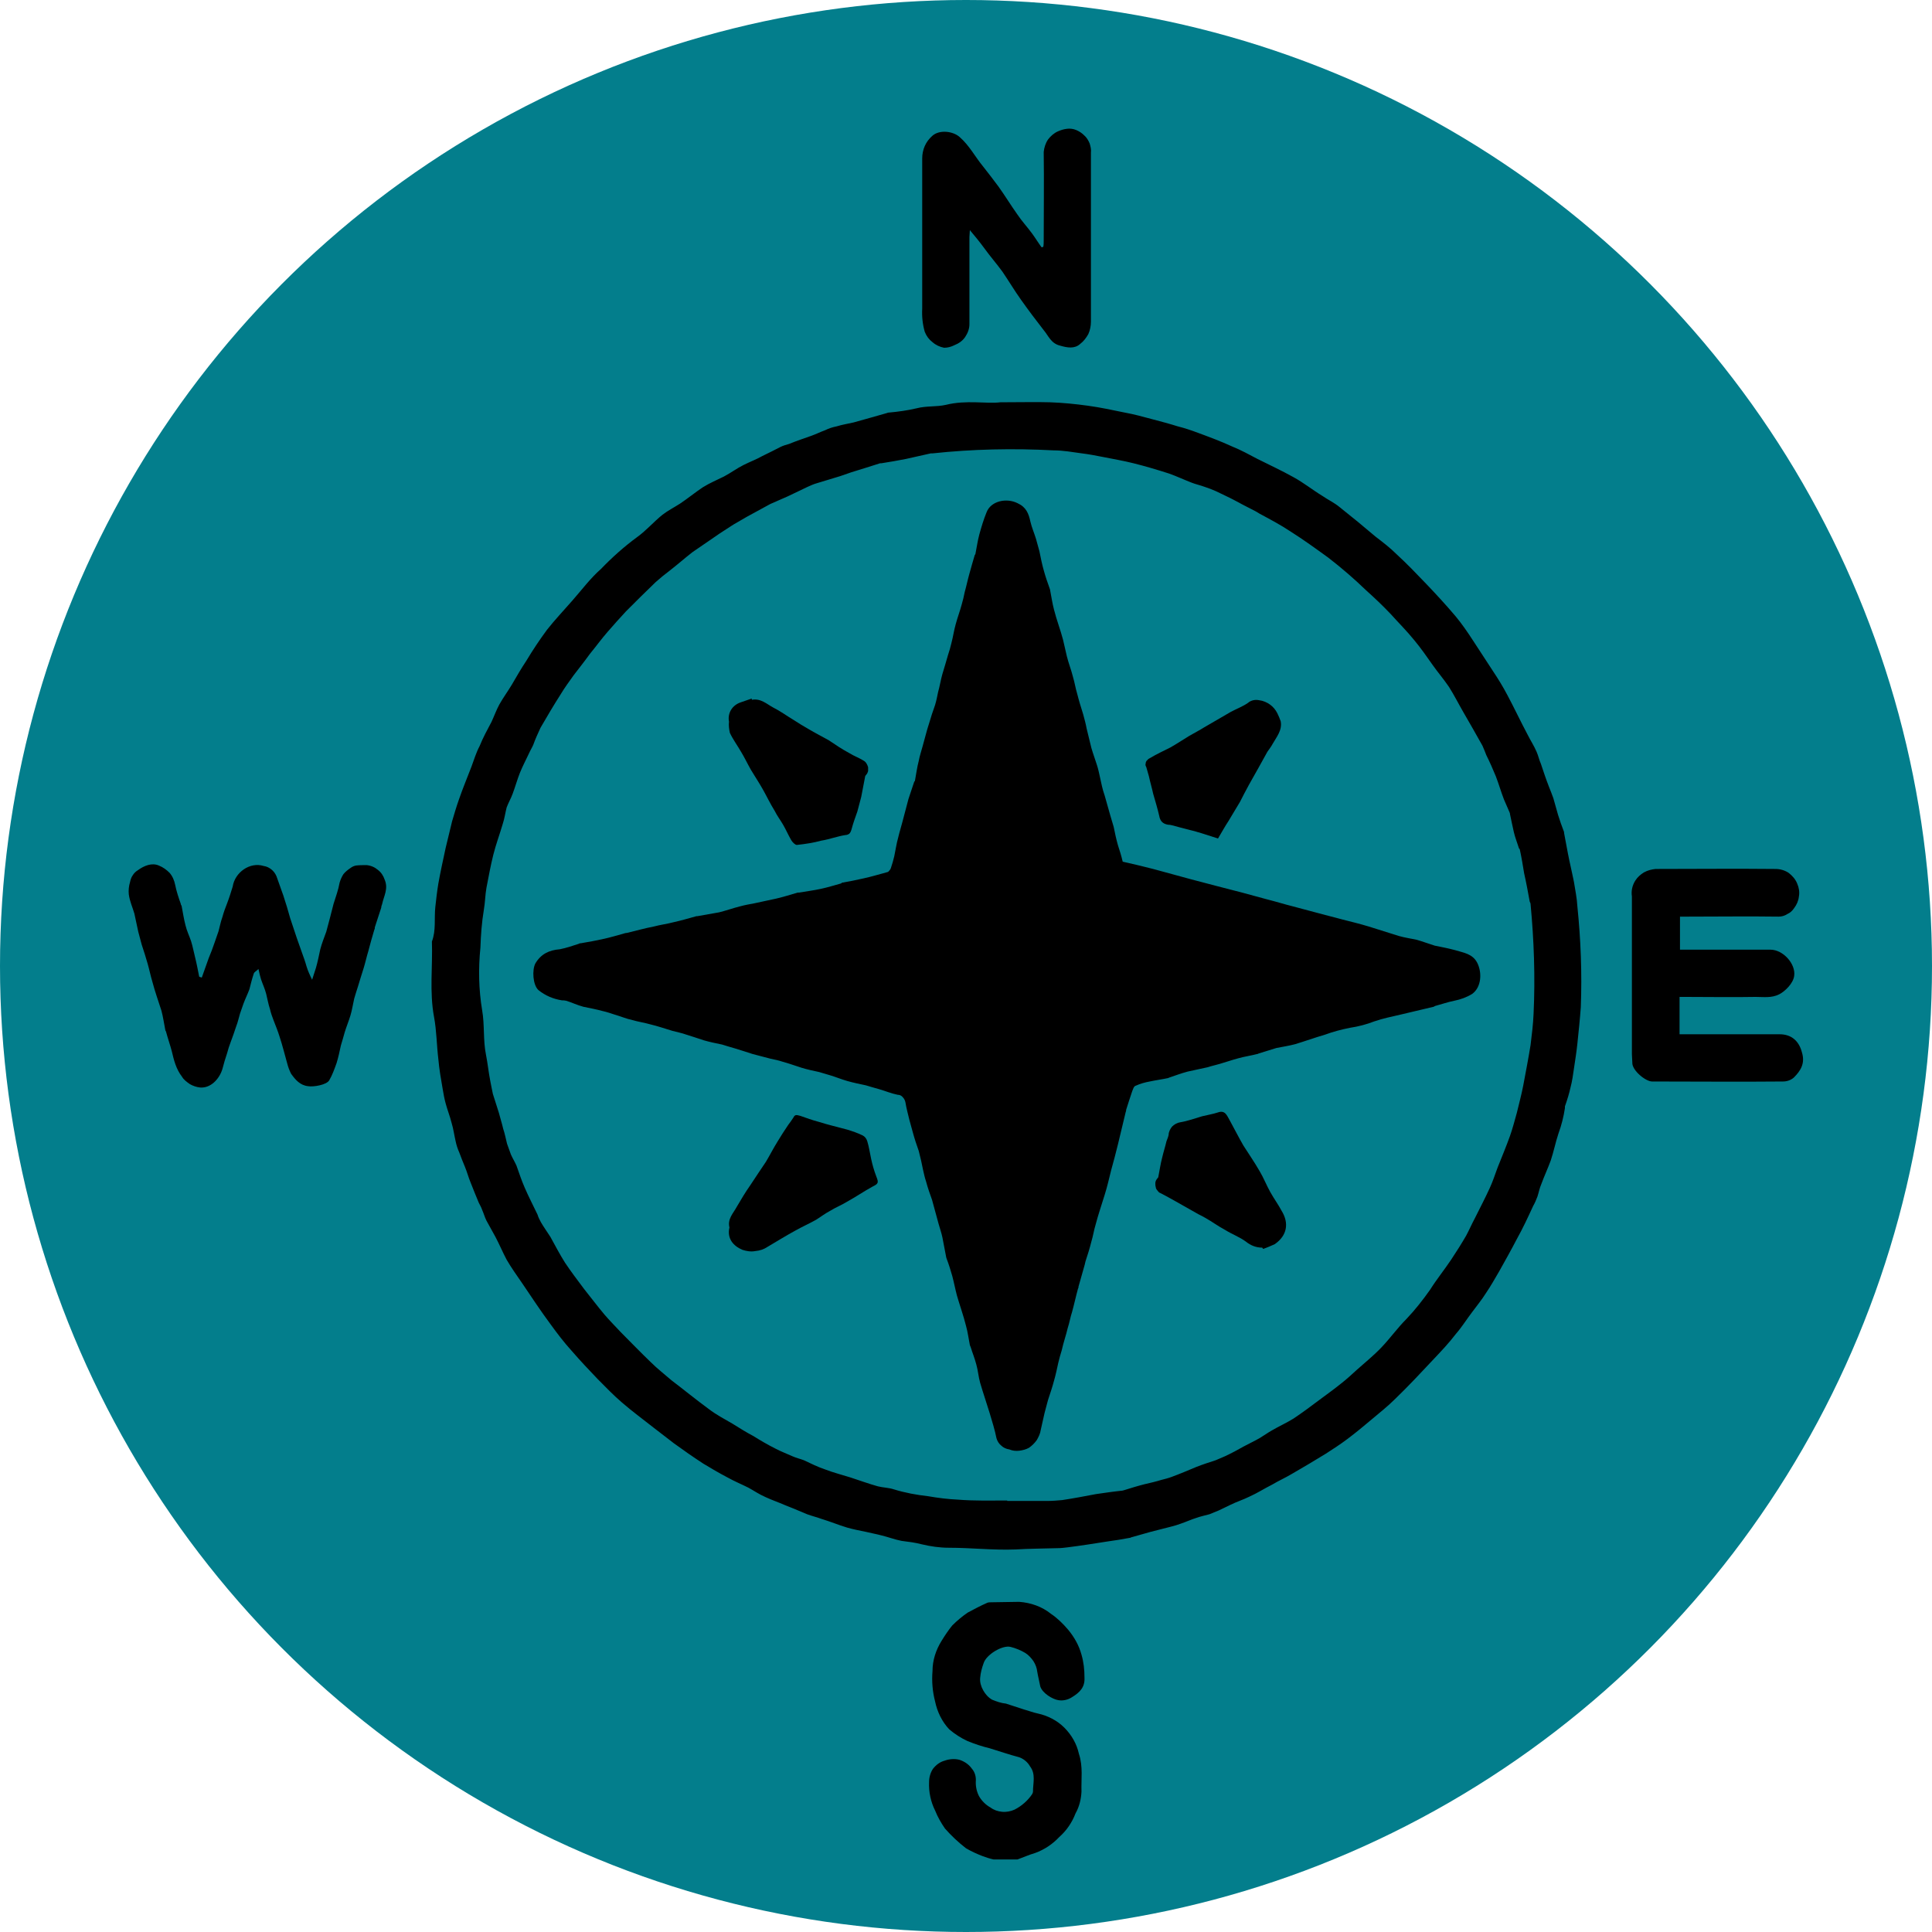 <svg width="45" height="45" viewBox="0 0 45 45" fill="none" xmlns="http://www.w3.org/2000/svg" xmlns:xlink="http://www.w3.org/1999/xlink">
	<desc>
			Created with Pixso.
	</desc>
	<defs/>
	<circle id="Ellipse 8" cx="22.5" cy="22.5" r="22.5" fill="#037E8C" fill-opacity="1"/>
	<path id="Vector" d="M23.14 43.31C23.05 43.29 22.96 43.26 22.88 43.23C22.75 43.18 22.62 43.12 22.5 43.05C22.32 42.91 22.16 42.76 22.01 42.59C21.92 42.46 21.84 42.32 21.78 42.17C21.68 41.97 21.63 41.74 21.64 41.51C21.64 41.4 21.67 41.29 21.73 41.2C21.8 41.11 21.89 41.04 22 41.01C22.11 40.97 22.24 40.96 22.35 40.99C22.47 41.03 22.57 41.1 22.64 41.2C22.7 41.27 22.73 41.36 22.73 41.46C22.72 41.58 22.74 41.71 22.8 41.83C22.86 41.94 22.96 42.04 23.07 42.1C23.15 42.16 23.24 42.19 23.34 42.2C23.44 42.21 23.54 42.19 23.63 42.15C23.79 42.07 23.94 41.94 24.04 41.79C24.05 41.77 24.06 41.75 24.06 41.73C24.06 41.53 24.13 41.32 23.99 41.14C23.94 41.05 23.85 40.97 23.74 40.93C23.51 40.87 23.28 40.79 23.05 40.72C22.88 40.68 22.7 40.62 22.53 40.55C22.38 40.48 22.24 40.39 22.11 40.28C21.94 40.1 21.83 39.87 21.78 39.63C21.72 39.4 21.7 39.16 21.72 38.92C21.72 38.67 21.8 38.43 21.93 38.22C22.01 38.09 22.09 37.97 22.18 37.86C22.29 37.75 22.41 37.65 22.54 37.56C22.69 37.48 22.84 37.4 23 37.33C23.03 37.32 23.07 37.32 23.1 37.32C23.31 37.32 23.53 37.31 23.74 37.31C24.01 37.33 24.27 37.42 24.48 37.59C24.63 37.69 24.76 37.82 24.88 37.96C25.02 38.13 25.13 38.32 25.19 38.54C25.24 38.71 25.26 38.89 25.26 39.08C25.27 39.3 25.15 39.42 24.97 39.53C24.88 39.59 24.76 39.62 24.65 39.6C24.52 39.58 24.28 39.44 24.23 39.28C24.21 39.17 24.18 39.06 24.16 38.94C24.15 38.85 24.12 38.77 24.07 38.69C24.02 38.62 23.96 38.55 23.88 38.5C23.78 38.44 23.66 38.39 23.54 38.36C23.35 38.31 22.97 38.54 22.91 38.74C22.87 38.85 22.84 38.96 22.83 39.08C22.82 39.18 22.85 39.28 22.9 39.37C22.95 39.46 23.02 39.54 23.11 39.59C23.21 39.63 23.32 39.67 23.43 39.68L23.86 39.82C23.97 39.85 24.07 39.89 24.17 39.91C24.4 39.96 24.62 40.07 24.79 40.24C24.96 40.41 25.08 40.62 25.13 40.85C25.23 41.15 25.18 41.44 25.19 41.73C25.18 41.91 25.14 42.08 25.05 42.24C24.97 42.45 24.84 42.64 24.67 42.79C24.52 42.95 24.33 43.08 24.11 43.16C23.97 43.2 23.84 43.26 23.7 43.31L23.14 43.31Z" fill="#000000" fill-opacity="1" fill-rule="nonzero"/>
	<path id="Vector" d="M23.3 9.37C23.79 9.37 24.12 9.36 24.46 9.37C24.75 9.38 25.05 9.41 25.34 9.45C25.63 9.49 25.91 9.55 26.2 9.61C26.42 9.65 26.64 9.71 26.86 9.77C27.05 9.82 27.24 9.87 27.43 9.93C27.59 9.97 27.74 10.02 27.9 10.08C28.17 10.18 28.44 10.28 28.7 10.4C28.9 10.48 29.1 10.59 29.29 10.69C29.57 10.83 29.85 10.96 30.12 11.11C30.36 11.24 30.57 11.41 30.8 11.55C30.93 11.64 31.08 11.71 31.2 11.81C31.49 12.04 31.77 12.27 32.04 12.5C32.21 12.63 32.38 12.76 32.53 12.91C32.77 13.13 32.99 13.36 33.22 13.6C33.44 13.83 33.68 14.09 33.9 14.35C34.05 14.53 34.18 14.72 34.31 14.92C34.47 15.16 34.62 15.4 34.78 15.64C34.9 15.82 35.01 16 35.11 16.19C35.27 16.49 35.42 16.81 35.58 17.11C35.65 17.25 35.73 17.37 35.79 17.51C35.83 17.6 35.85 17.7 35.89 17.79C35.95 17.97 36.01 18.15 36.08 18.33C36.11 18.41 36.15 18.5 36.18 18.59C36.22 18.72 36.25 18.85 36.29 18.98C36.33 19.11 36.38 19.25 36.43 19.38C36.43 19.39 36.43 19.39 36.43 19.4C36.46 19.56 36.49 19.72 36.52 19.88C36.56 20.09 36.61 20.29 36.65 20.49C36.65 20.51 36.66 20.53 36.66 20.54C36.69 20.73 36.73 20.92 36.74 21.11C36.82 21.89 36.85 22.67 36.82 23.46C36.8 23.74 36.77 24.02 36.74 24.31C36.72 24.5 36.69 24.69 36.66 24.89C36.64 25.03 36.62 25.18 36.58 25.33C36.55 25.47 36.5 25.63 36.45 25.77C36.45 25.79 36.45 25.8 36.45 25.81C36.42 26.01 36.37 26.21 36.3 26.4C36.23 26.61 36.19 26.82 36.12 27.03C36.05 27.22 35.97 27.39 35.9 27.58C35.86 27.67 35.84 27.78 35.81 27.87C35.78 27.95 35.75 28.02 35.71 28.09C35.59 28.35 35.47 28.61 35.33 28.86C35.2 29.11 35.06 29.36 34.92 29.61C34.82 29.78 34.72 29.96 34.61 30.12C34.51 30.28 34.4 30.41 34.29 30.56C34.16 30.73 34.05 30.91 33.91 31.07C33.75 31.28 33.57 31.47 33.39 31.66C33.1 31.97 32.81 32.28 32.5 32.58C32.33 32.75 32.14 32.9 31.95 33.06C31.76 33.22 31.58 33.37 31.38 33.52C31.22 33.64 31.05 33.75 30.88 33.86C30.62 34.02 30.35 34.18 30.09 34.33C29.94 34.42 29.78 34.49 29.63 34.58C29.45 34.67 29.28 34.78 29.1 34.86C28.96 34.93 28.8 34.98 28.66 35.05C28.57 35.09 28.48 35.14 28.39 35.18C28.32 35.21 28.24 35.24 28.17 35.27C28.06 35.3 27.96 35.32 27.85 35.36C27.75 35.39 27.62 35.45 27.5 35.49C27.42 35.52 27.35 35.54 27.27 35.56C27.11 35.6 26.95 35.64 26.8 35.68C26.65 35.72 26.49 35.77 26.34 35.81C26.33 35.82 26.32 35.82 26.31 35.82C26.15 35.85 25.98 35.88 25.82 35.9C25.5 35.95 25.19 36 24.87 36.04C24.79 36.05 24.71 36.06 24.62 36.06C24.3 36.07 23.98 36.07 23.65 36.09C23.13 36.11 22.62 36.05 22.1 36.05C21.89 36.05 21.68 36.02 21.47 35.97C21.32 35.93 21.16 35.91 21 35.89C20.84 35.86 20.69 35.8 20.52 35.76C20.41 35.73 20.29 35.71 20.17 35.68C20.02 35.65 19.87 35.62 19.73 35.58C19.53 35.52 19.34 35.44 19.14 35.38C19.03 35.34 18.91 35.31 18.8 35.27C18.7 35.23 18.59 35.18 18.49 35.14L18.29 35.06C18.13 34.99 17.98 34.94 17.83 34.87C17.67 34.8 17.56 34.72 17.43 34.65C17.27 34.57 17.1 34.5 16.94 34.41C16.75 34.31 16.56 34.2 16.38 34.09C16.15 33.94 15.92 33.78 15.7 33.62C15.54 33.5 15.38 33.37 15.22 33.25C14.98 33.06 14.72 32.87 14.49 32.67C14.29 32.5 14.11 32.31 13.92 32.12C13.72 31.91 13.52 31.7 13.33 31.48C13.13 31.26 12.98 31.06 12.82 30.84C12.59 30.53 12.38 30.21 12.17 29.9C12.04 29.71 11.91 29.53 11.8 29.34C11.71 29.17 11.63 28.98 11.54 28.81C11.47 28.68 11.4 28.56 11.33 28.43C11.29 28.35 11.27 28.27 11.23 28.18C11.21 28.12 11.18 28.07 11.15 28.01C11.09 27.86 11.02 27.7 10.96 27.54C10.91 27.42 10.88 27.3 10.83 27.18C10.78 27.06 10.74 26.96 10.7 26.85C10.66 26.76 10.63 26.67 10.61 26.57C10.58 26.44 10.56 26.29 10.52 26.16C10.48 26 10.42 25.85 10.38 25.7C10.35 25.59 10.33 25.48 10.31 25.36C10.27 25.13 10.23 24.9 10.21 24.67C10.17 24.34 10.17 24.01 10.11 23.69C10 23.1 10.08 22.51 10.06 21.93C10.16 21.67 10.11 21.39 10.14 21.12C10.16 20.94 10.18 20.76 10.21 20.58C10.26 20.3 10.32 20.03 10.38 19.75C10.43 19.54 10.48 19.34 10.53 19.13C10.58 18.96 10.63 18.79 10.69 18.62C10.78 18.36 10.88 18.12 10.98 17.86C11.04 17.7 11.09 17.53 11.17 17.38C11.25 17.18 11.35 17 11.45 16.81C11.51 16.68 11.56 16.54 11.63 16.41C11.72 16.25 11.83 16.1 11.92 15.95C12.03 15.76 12.14 15.57 12.26 15.39C12.41 15.14 12.57 14.9 12.74 14.67C12.92 14.44 13.13 14.22 13.33 13.99C13.55 13.74 13.75 13.47 14 13.25C14.26 12.98 14.54 12.73 14.84 12.51C15.05 12.36 15.23 12.15 15.43 11.99C15.56 11.89 15.7 11.82 15.84 11.73C16.02 11.61 16.19 11.47 16.37 11.35C16.53 11.25 16.7 11.18 16.86 11.1C17.03 11.01 17.16 10.91 17.32 10.83C17.48 10.75 17.62 10.7 17.76 10.62C17.91 10.55 18.04 10.48 18.18 10.41C18.24 10.38 18.31 10.36 18.38 10.34C18.55 10.27 18.73 10.21 18.9 10.15C19.01 10.11 19.11 10.06 19.22 10.02C19.3 9.98 19.39 9.95 19.49 9.93C19.62 9.89 19.75 9.87 19.88 9.84C20.14 9.77 20.41 9.69 20.66 9.62C20.68 9.61 20.69 9.61 20.7 9.61C20.92 9.59 21.14 9.56 21.35 9.51C21.58 9.45 21.81 9.48 22.03 9.43C22.51 9.31 22.98 9.41 23.3 9.37ZM23.46 34.95L23.46 34.96C23.77 34.96 24.08 34.96 24.39 34.96C24.51 34.96 24.63 34.95 24.74 34.94C25 34.9 25.27 34.85 25.53 34.8C25.74 34.77 25.94 34.74 26.14 34.72L26.18 34.71C26.34 34.66 26.5 34.61 26.66 34.57C26.79 34.54 26.92 34.51 27.05 34.47C27.13 34.45 27.21 34.43 27.29 34.4C27.48 34.33 27.67 34.25 27.86 34.17C28.01 34.11 28.17 34.06 28.32 34.01C28.39 33.98 28.46 33.95 28.53 33.92C28.68 33.85 28.83 33.77 28.97 33.69C29.1 33.62 29.23 33.56 29.35 33.49C29.45 33.43 29.53 33.37 29.62 33.32C29.79 33.22 29.97 33.14 30.13 33.04C30.34 32.9 30.54 32.75 30.74 32.6C30.9 32.48 31.07 32.36 31.23 32.23C31.36 32.13 31.49 32.01 31.61 31.9C31.8 31.73 32 31.57 32.18 31.38C32.38 31.17 32.55 30.93 32.76 30.72C32.96 30.51 33.14 30.28 33.31 30.04C33.46 29.8 33.64 29.58 33.8 29.34C33.92 29.16 34.04 28.97 34.15 28.78C34.22 28.65 34.28 28.51 34.35 28.38C34.47 28.14 34.59 27.91 34.7 27.67C34.77 27.52 34.82 27.36 34.88 27.2C34.98 26.95 35.08 26.71 35.17 26.46C35.23 26.29 35.28 26.1 35.33 25.92C35.38 25.71 35.44 25.49 35.48 25.28C35.54 24.96 35.6 24.65 35.65 24.34C35.68 24.1 35.71 23.85 35.72 23.61C35.76 22.76 35.73 21.91 35.65 21.06C35.65 21.04 35.64 21.02 35.63 21C35.59 20.78 35.55 20.56 35.5 20.34C35.47 20.16 35.44 19.97 35.4 19.79C35.4 19.78 35.39 19.77 35.38 19.76C35.34 19.63 35.29 19.51 35.26 19.38C35.23 19.25 35.2 19.1 35.17 18.96C35.17 18.95 35.17 18.94 35.16 18.92C35.12 18.82 35.07 18.72 35.03 18.62C34.96 18.44 34.91 18.26 34.84 18.08C34.77 17.91 34.7 17.75 34.62 17.59C34.59 17.51 34.56 17.44 34.53 17.37C34.38 17.1 34.23 16.84 34.08 16.58C33.97 16.39 33.87 16.19 33.75 16C33.62 15.81 33.49 15.66 33.37 15.49C33.23 15.29 33.09 15.09 32.94 14.91C32.77 14.7 32.57 14.5 32.39 14.3C32.2 14.1 32.02 13.93 31.82 13.75C31.54 13.48 31.25 13.23 30.94 12.99C30.65 12.78 30.36 12.57 30.06 12.38C29.82 12.22 29.57 12.09 29.33 11.96C29.27 11.92 29.21 11.89 29.15 11.86C29.01 11.79 28.88 11.72 28.75 11.65C28.62 11.58 28.46 11.51 28.32 11.44C28.23 11.4 28.15 11.37 28.06 11.34C27.95 11.3 27.85 11.28 27.75 11.24C27.57 11.17 27.4 11.09 27.23 11.03C26.95 10.94 26.68 10.86 26.4 10.79C26.16 10.73 25.92 10.69 25.67 10.64C25.52 10.61 25.36 10.58 25.2 10.56C24.98 10.53 24.76 10.49 24.54 10.49C23.6 10.44 22.65 10.46 21.72 10.56L21.68 10.56C21.49 10.6 21.29 10.65 21.1 10.69C20.9 10.73 20.72 10.76 20.53 10.79L20.5 10.79C20.28 10.86 20.06 10.93 19.83 11C19.74 11.03 19.66 11.06 19.57 11.09C19.38 11.15 19.2 11.2 19.01 11.26C18.94 11.28 18.88 11.31 18.81 11.34C18.66 11.41 18.5 11.49 18.35 11.56C18.21 11.62 18.08 11.68 17.94 11.74C17.76 11.84 17.57 11.94 17.39 12.04C17.29 12.1 17.18 12.16 17.08 12.22C16.93 12.32 16.78 12.41 16.64 12.51C16.47 12.63 16.3 12.74 16.13 12.86C15.95 13 15.78 13.15 15.6 13.29C15.48 13.38 15.37 13.47 15.27 13.56C15.03 13.79 14.81 14.01 14.58 14.24C14.43 14.4 14.29 14.56 14.15 14.72C14.01 14.88 13.88 15.06 13.74 15.23C13.61 15.41 13.49 15.56 13.36 15.73C13.26 15.87 13.15 16.02 13.06 16.17C12.9 16.42 12.74 16.69 12.59 16.95C12.53 17.08 12.47 17.21 12.42 17.35C12.39 17.42 12.35 17.48 12.32 17.55C12.25 17.7 12.17 17.85 12.11 18C12.05 18.15 12 18.33 11.94 18.49C11.9 18.6 11.84 18.7 11.8 18.81C11.77 18.93 11.75 19.07 11.71 19.19C11.64 19.43 11.55 19.67 11.49 19.91C11.43 20.15 11.38 20.42 11.33 20.68C11.3 20.85 11.3 21.02 11.27 21.19C11.22 21.49 11.2 21.78 11.19 22.07C11.14 22.56 11.15 23.05 11.23 23.53C11.29 23.87 11.25 24.23 11.32 24.57C11.36 24.77 11.38 24.98 11.42 25.18C11.44 25.29 11.46 25.38 11.48 25.48C11.53 25.63 11.57 25.77 11.62 25.92C11.65 26.04 11.69 26.16 11.72 26.29C11.76 26.41 11.78 26.52 11.81 26.64C11.84 26.72 11.87 26.81 11.9 26.89C11.94 26.98 11.99 27.06 12.03 27.15C12.09 27.32 12.15 27.5 12.22 27.66C12.31 27.87 12.42 28.08 12.52 28.29C12.54 28.36 12.57 28.41 12.6 28.47C12.67 28.59 12.75 28.7 12.82 28.81C12.93 29.01 13.04 29.22 13.16 29.41C13.3 29.62 13.46 29.83 13.61 30.03C13.77 30.23 13.92 30.43 14.08 30.62C14.2 30.76 14.33 30.89 14.46 31.03C14.69 31.26 14.92 31.5 15.16 31.73C15.31 31.88 15.48 32.01 15.64 32.15C15.93 32.37 16.21 32.6 16.51 32.82C16.68 32.95 16.87 33.05 17.06 33.16C17.22 33.26 17.38 33.36 17.55 33.45C17.71 33.55 17.88 33.65 18.06 33.74C18.19 33.81 18.33 33.86 18.46 33.92C18.55 33.96 18.64 33.98 18.72 34.01C18.89 34.09 19.05 34.17 19.23 34.23C19.41 34.3 19.61 34.35 19.8 34.41C20.02 34.48 20.23 34.56 20.45 34.62C20.57 34.65 20.7 34.65 20.82 34.69C21.08 34.77 21.35 34.82 21.62 34.85C21.85 34.89 22.09 34.92 22.32 34.93C22.69 34.96 23.08 34.95 23.46 34.95Z" fill="#000000" fill-opacity="1" fill-rule="nonzero"/>
	<path id="Vector" d="M4.7 22.77L4.86 22.32C4.91 22.2 4.96 22.07 5 21.95C5.03 21.86 5.06 21.78 5.09 21.69C5.12 21.58 5.14 21.47 5.18 21.36C5.21 21.25 5.25 21.14 5.29 21.04C5.34 20.91 5.38 20.78 5.42 20.65C5.47 20.32 5.82 20.07 6.14 20.17C6.21 20.18 6.27 20.21 6.32 20.25C6.37 20.29 6.41 20.34 6.44 20.41C6.49 20.56 6.55 20.71 6.6 20.86C6.66 21.04 6.71 21.21 6.76 21.39C6.81 21.54 6.86 21.69 6.91 21.84C6.95 21.95 6.99 22.07 7.03 22.18C7.07 22.29 7.11 22.4 7.14 22.51C7.17 22.61 7.22 22.72 7.27 22.82C7.3 22.72 7.33 22.64 7.36 22.54C7.4 22.4 7.43 22.25 7.46 22.11C7.5 21.96 7.55 21.84 7.6 21.7C7.63 21.6 7.65 21.5 7.68 21.4C7.71 21.28 7.74 21.16 7.77 21.05C7.82 20.89 7.88 20.73 7.91 20.56C7.93 20.49 7.96 20.42 8 20.36C8.04 20.31 8.1 20.26 8.16 20.22C8.2 20.19 8.24 20.17 8.29 20.16C8.37 20.15 8.46 20.15 8.54 20.15C8.64 20.16 8.73 20.2 8.8 20.26C8.88 20.32 8.93 20.4 8.96 20.49C9.05 20.7 8.94 20.87 8.9 21.06C8.89 21.09 8.88 21.11 8.88 21.14C8.83 21.29 8.78 21.45 8.73 21.6C8.73 21.62 8.73 21.64 8.72 21.65C8.67 21.82 8.62 21.99 8.58 22.15C8.54 22.28 8.51 22.42 8.47 22.55C8.43 22.68 8.38 22.83 8.34 22.97C8.31 23.06 8.28 23.16 8.25 23.26C8.22 23.39 8.2 23.53 8.16 23.66C8.12 23.79 8.07 23.91 8.03 24.04C8 24.15 7.97 24.25 7.94 24.35C7.91 24.49 7.88 24.63 7.84 24.76C7.79 24.9 7.74 25.04 7.67 25.16C7.61 25.27 7.3 25.32 7.18 25.3C6.99 25.28 6.88 25.15 6.78 25.01C6.74 24.93 6.71 24.85 6.69 24.77C6.63 24.56 6.58 24.35 6.51 24.14C6.47 24.01 6.42 23.89 6.37 23.76C6.34 23.68 6.31 23.6 6.29 23.51C6.25 23.39 6.23 23.27 6.2 23.15C6.17 23.03 6.12 22.93 6.08 22.81C6.06 22.74 6.04 22.67 6.02 22.57C5.97 22.62 5.92 22.64 5.91 22.68C5.87 22.8 5.84 22.92 5.81 23.04C5.77 23.15 5.71 23.27 5.67 23.38C5.64 23.46 5.62 23.53 5.59 23.61C5.56 23.71 5.54 23.81 5.5 23.91C5.46 24.03 5.42 24.15 5.37 24.28C5.34 24.36 5.31 24.45 5.29 24.53C5.25 24.65 5.21 24.78 5.18 24.9C5.11 25.13 4.91 25.35 4.66 25.33C4.57 25.32 4.49 25.29 4.42 25.25C4.35 25.2 4.28 25.15 4.24 25.08C4.1 24.9 4.05 24.69 4 24.48C3.96 24.33 3.91 24.19 3.87 24.04C3.87 24.02 3.85 24.01 3.85 23.99C3.82 23.84 3.8 23.69 3.76 23.54C3.69 23.32 3.61 23.1 3.55 22.87C3.51 22.74 3.48 22.59 3.44 22.45C3.4 22.31 3.35 22.15 3.3 22C3.27 21.9 3.25 21.8 3.22 21.7C3.19 21.56 3.16 21.42 3.13 21.28C3.09 21.14 3.02 20.99 3 20.83C2.99 20.74 3 20.64 3.03 20.54C3.04 20.49 3.06 20.43 3.09 20.39C3.12 20.34 3.16 20.3 3.21 20.27C3.36 20.16 3.54 20.09 3.7 20.16C3.8 20.2 3.88 20.26 3.95 20.33C4.02 20.41 4.06 20.51 4.08 20.61C4.11 20.76 4.16 20.91 4.21 21.05C4.21 21.07 4.22 21.08 4.23 21.1C4.26 21.25 4.28 21.4 4.32 21.55C4.35 21.68 4.41 21.8 4.45 21.92C4.49 22.05 4.51 22.16 4.54 22.28C4.58 22.44 4.61 22.6 4.64 22.75L4.7 22.77Z" fill="#000000" fill-opacity="1" fill-rule="nonzero"/>
	<path id="Vector" d="M39.13 21.35L39.13 22.12L39.26 22.12C39.92 22.12 40.58 22.12 41.24 22.12C41.53 22.12 41.83 22.45 41.79 22.73C41.77 22.9 41.58 23.09 41.44 23.16C41.26 23.25 41.08 23.22 40.89 23.22C40.35 23.23 39.81 23.22 39.27 23.22L39.12 23.22L39.12 24.09L41.45 24.09C41.72 24.09 41.9 24.24 41.97 24.51C42.05 24.77 41.94 24.94 41.78 25.1C41.71 25.16 41.62 25.19 41.53 25.19C40.51 25.2 39.49 25.19 38.48 25.19C38.33 25.19 38.01 24.93 38.02 24.75C38.02 24.69 38.01 24.62 38.01 24.55C38.01 23.33 38.01 22.11 38.01 20.88C37.99 20.75 38.02 20.62 38.09 20.51C38.14 20.43 38.21 20.37 38.29 20.32C38.38 20.27 38.47 20.25 38.56 20.24C39.49 20.24 40.42 20.23 41.36 20.24C41.46 20.24 41.57 20.27 41.66 20.33C41.75 20.4 41.82 20.48 41.86 20.58C41.9 20.67 41.92 20.78 41.9 20.88C41.89 20.98 41.85 21.07 41.79 21.15C41.75 21.21 41.7 21.26 41.63 21.29C41.57 21.33 41.5 21.35 41.43 21.35C40.72 21.34 40.01 21.35 39.3 21.35L39.13 21.35Z" fill="#000000" fill-opacity="1" fill-rule="nonzero"/>
	<path id="Vector" d="M24.3 5.75C24.31 5.7 24.31 5.65 24.31 5.6C24.31 4.91 24.32 4.23 24.31 3.54C24.32 3.44 24.35 3.34 24.41 3.25C24.47 3.17 24.55 3.1 24.64 3.06C24.71 3.03 24.77 3.01 24.85 3C24.92 2.99 25 3 25.07 3.03C25.14 3.06 25.2 3.1 25.25 3.15C25.31 3.2 25.35 3.27 25.38 3.34C25.4 3.41 25.42 3.48 25.41 3.56C25.41 4.87 25.41 6.18 25.41 7.49C25.41 7.59 25.39 7.69 25.35 7.78C25.3 7.87 25.24 7.95 25.16 8.01C25.03 8.13 24.86 8.1 24.69 8.05C24.48 8 24.42 7.82 24.31 7.69C24.13 7.46 23.95 7.22 23.78 6.98C23.63 6.77 23.5 6.55 23.35 6.33C23.22 6.15 23.07 5.98 22.94 5.8C22.83 5.65 22.71 5.5 22.59 5.36C22.59 5.41 22.58 5.47 22.58 5.52C22.58 6.2 22.58 6.87 22.58 7.55C22.58 7.66 22.54 7.76 22.48 7.85C22.42 7.94 22.33 8 22.23 8.04C22.15 8.08 22.07 8.1 21.99 8.1C21.89 8.08 21.8 8.04 21.72 7.97C21.64 7.91 21.58 7.83 21.54 7.73C21.49 7.56 21.47 7.37 21.48 7.19C21.48 6.02 21.48 4.86 21.48 3.69C21.48 3.59 21.5 3.49 21.54 3.4C21.58 3.31 21.64 3.23 21.72 3.16C21.88 3.02 22.19 3.05 22.35 3.19C22.58 3.39 22.71 3.65 22.9 3.88C23.02 4.03 23.14 4.19 23.26 4.35C23.41 4.56 23.55 4.79 23.7 5C23.8 5.15 23.93 5.29 24.04 5.44C24.12 5.55 24.18 5.65 24.26 5.76L24.3 5.75Z" fill="#000000" fill-opacity="1" fill-rule="nonzero"/>
	<path id="Vector" d="M26.15 20.07C26.38 20.12 26.62 20.18 26.86 20.24C27.16 20.32 27.45 20.4 27.74 20.48L28.35 20.64L28.93 20.79L29.52 20.95C29.72 21 29.91 21.06 30.11 21.11L30.71 21.27L31.28 21.42C31.48 21.47 31.68 21.52 31.88 21.58C32.11 21.65 32.35 21.73 32.58 21.8C32.72 21.84 32.86 21.86 33 21.89C33.14 21.93 33.27 21.98 33.4 22.02C33.41 22.02 33.42 22.03 33.44 22.03C33.59 22.06 33.74 22.09 33.89 22.13C34.08 22.19 34.3 22.21 34.41 22.43C34.52 22.65 34.51 22.99 34.29 23.15C34.16 23.23 34.02 23.28 33.87 23.31C33.72 23.34 33.58 23.39 33.43 23.43C33.42 23.43 33.4 23.45 33.39 23.45C33.14 23.51 32.88 23.57 32.63 23.63C32.42 23.68 32.21 23.72 32.01 23.79C31.83 23.86 31.64 23.91 31.44 23.94C31.24 23.98 31.05 24.03 30.86 24.1C30.62 24.17 30.4 24.25 30.17 24.32C30.02 24.36 29.88 24.38 29.73 24.41C29.59 24.45 29.45 24.5 29.31 24.54C29.3 24.55 29.29 24.55 29.28 24.55C29.13 24.59 28.98 24.61 28.84 24.65C28.69 24.69 28.55 24.74 28.41 24.78C28.31 24.81 28.21 24.83 28.12 24.86C27.97 24.89 27.81 24.93 27.66 24.96C27.51 25 27.38 25.05 27.23 25.1C27.22 25.1 27.22 25.11 27.21 25.11C27.07 25.14 26.92 25.16 26.78 25.19C26.67 25.21 26.56 25.24 26.45 25.29C26.41 25.3 26.39 25.37 26.37 25.42C26.32 25.56 26.28 25.7 26.23 25.85C26.23 25.86 26.23 25.88 26.22 25.9C26.16 26.15 26.1 26.4 26.04 26.65C25.99 26.85 25.94 27.05 25.88 27.26C25.83 27.46 25.79 27.64 25.73 27.83C25.66 28.06 25.58 28.29 25.52 28.52C25.48 28.65 25.46 28.79 25.42 28.92C25.38 29.08 25.33 29.24 25.28 29.39C25.28 29.41 25.27 29.42 25.27 29.44L25.12 29.97C25.12 29.99 25.12 30 25.11 30.01C25.06 30.19 25.02 30.38 24.97 30.56C24.93 30.68 24.91 30.81 24.87 30.93C24.83 31.1 24.77 31.27 24.73 31.45C24.7 31.55 24.67 31.65 24.65 31.74C24.62 31.88 24.59 32.02 24.55 32.16C24.51 32.31 24.46 32.46 24.41 32.61C24.38 32.71 24.36 32.81 24.33 32.91C24.3 33.04 24.27 33.17 24.24 33.31C24.23 33.39 24.19 33.47 24.15 33.54C24.1 33.61 24.04 33.67 23.97 33.72C23.9 33.76 23.82 33.78 23.74 33.79C23.66 33.8 23.58 33.79 23.51 33.76C23.44 33.75 23.37 33.72 23.32 33.67C23.27 33.63 23.23 33.57 23.21 33.5C23.17 33.3 23.11 33.11 23.05 32.91C22.98 32.68 22.9 32.45 22.83 32.21C22.79 32.07 22.78 31.92 22.74 31.78C22.7 31.63 22.65 31.51 22.61 31.38C22.6 31.36 22.6 31.35 22.59 31.33C22.56 31.18 22.54 31.02 22.5 30.88C22.44 30.64 22.36 30.42 22.29 30.18C22.25 30.03 22.22 29.87 22.18 29.72C22.14 29.58 22.1 29.45 22.05 29.32C22.05 29.31 22.04 29.3 22.04 29.29C22.01 29.13 21.98 28.98 21.95 28.82C21.93 28.72 21.89 28.61 21.86 28.5C21.81 28.32 21.76 28.13 21.71 27.95C21.66 27.81 21.61 27.67 21.57 27.52C21.54 27.43 21.52 27.34 21.5 27.25C21.47 27.1 21.44 26.96 21.4 26.81C21.35 26.67 21.3 26.52 21.26 26.37C21.23 26.27 21.21 26.18 21.18 26.08C21.15 25.95 21.11 25.81 21.09 25.68C21.08 25.63 21.06 25.59 21.03 25.56C21 25.52 20.96 25.5 20.91 25.5C20.76 25.47 20.62 25.41 20.48 25.37C20.37 25.34 20.27 25.31 20.17 25.28C20.03 25.25 19.88 25.22 19.74 25.18C19.6 25.14 19.48 25.09 19.35 25.05C19.26 25.02 19.17 25 19.08 24.97C18.94 24.94 18.8 24.91 18.67 24.87C18.54 24.83 18.38 24.77 18.23 24.73C18.14 24.7 18.05 24.68 17.95 24.66C17.81 24.62 17.67 24.59 17.53 24.55C17.4 24.51 17.26 24.46 17.12 24.42C17.02 24.39 16.91 24.36 16.82 24.33C16.67 24.3 16.53 24.27 16.39 24.23C16.24 24.18 16.12 24.14 15.99 24.1C15.88 24.06 15.77 24.04 15.66 24.01C15.49 23.96 15.32 23.9 15.15 23.86C15.01 23.82 14.87 23.8 14.73 23.76C14.59 23.73 14.45 23.67 14.31 23.63C14.22 23.6 14.13 23.57 14.04 23.55C13.89 23.51 13.74 23.48 13.59 23.45C13.44 23.41 13.32 23.35 13.19 23.31C13.15 23.3 13.12 23.3 13.09 23.3C12.89 23.27 12.7 23.19 12.54 23.06C12.41 22.94 12.39 22.59 12.47 22.44C12.6 22.22 12.79 22.13 13.04 22.11C13.19 22.08 13.34 22.03 13.49 21.98C13.5 21.97 13.51 21.97 13.53 21.97C13.7 21.94 13.88 21.91 14.05 21.87C14.2 21.84 14.36 21.79 14.51 21.75C14.54 21.74 14.57 21.73 14.6 21.73C14.81 21.68 15.02 21.62 15.23 21.58C15.38 21.54 15.54 21.52 15.69 21.48C15.87 21.44 16.04 21.39 16.22 21.34L16.24 21.34C16.41 21.31 16.58 21.28 16.75 21.25C16.91 21.21 17.08 21.15 17.24 21.11C17.35 21.08 17.46 21.06 17.57 21.04C17.74 21 17.91 20.97 18.08 20.93C18.25 20.89 18.41 20.84 18.58 20.79L18.61 20.79C18.78 20.76 18.96 20.74 19.13 20.7C19.28 20.67 19.43 20.62 19.58 20.58C19.59 20.58 19.6 20.57 19.61 20.56C19.78 20.53 19.94 20.5 20.11 20.46C20.3 20.42 20.49 20.36 20.68 20.31C20.7 20.3 20.71 20.28 20.72 20.27C20.74 20.25 20.74 20.24 20.75 20.22C20.78 20.13 20.81 20.03 20.83 19.94C20.86 19.8 20.88 19.65 20.92 19.51C20.95 19.38 20.99 19.26 21.02 19.14C21.07 18.96 21.11 18.79 21.16 18.61C21.2 18.48 21.25 18.35 21.29 18.22C21.29 18.21 21.3 18.2 21.31 18.19C21.34 18.03 21.36 17.87 21.4 17.72C21.42 17.61 21.46 17.49 21.49 17.38C21.54 17.21 21.58 17.03 21.64 16.85C21.68 16.71 21.73 16.56 21.78 16.42C21.81 16.32 21.83 16.22 21.85 16.12C21.89 15.98 21.91 15.84 21.95 15.7C21.99 15.56 22.04 15.41 22.08 15.26C22.11 15.17 22.14 15.07 22.16 14.98C22.2 14.83 22.22 14.68 22.26 14.54C22.3 14.39 22.36 14.23 22.4 14.08C22.43 13.98 22.45 13.89 22.47 13.79C22.51 13.65 22.54 13.5 22.58 13.36C22.62 13.21 22.66 13.08 22.7 12.94C22.7 12.93 22.72 12.91 22.72 12.9C22.75 12.75 22.77 12.6 22.81 12.45C22.86 12.27 22.91 12.1 22.98 11.93C23.08 11.67 23.44 11.59 23.7 11.72C23.9 11.81 23.96 11.96 24 12.15C24.03 12.28 24.09 12.42 24.13 12.55C24.16 12.65 24.18 12.74 24.21 12.84C24.24 12.99 24.27 13.14 24.31 13.28C24.35 13.43 24.4 13.57 24.45 13.71C24.45 13.72 24.46 13.73 24.46 13.75C24.49 13.9 24.51 14.05 24.55 14.2C24.61 14.44 24.7 14.67 24.76 14.9C24.79 15.03 24.82 15.16 24.85 15.29C24.89 15.45 24.95 15.6 24.99 15.76C25.03 15.89 25.05 16.03 25.09 16.16C25.13 16.32 25.18 16.48 25.23 16.64C25.26 16.75 25.29 16.86 25.31 16.97C25.35 17.12 25.38 17.27 25.42 17.42C25.46 17.56 25.51 17.69 25.55 17.82C25.58 17.91 25.6 18.01 25.62 18.1C25.65 18.24 25.68 18.39 25.73 18.53C25.77 18.68 25.82 18.84 25.86 18.99C25.89 19.08 25.91 19.17 25.94 19.26C25.97 19.41 26 19.55 26.04 19.69C26.08 19.81 26.12 19.94 26.15 20.07Z" fill="#000000" fill-opacity="1" fill-rule="nonzero"/>
	<path id="Vector" d="M17.51 16.3C17.72 16.26 17.86 16.4 18.01 16.48C18.17 16.56 18.32 16.67 18.47 16.76C18.59 16.84 18.71 16.91 18.83 16.98C18.98 17.07 19.14 17.15 19.3 17.24C19.45 17.34 19.61 17.45 19.78 17.54C19.89 17.61 20.01 17.65 20.12 17.72C20.14 17.73 20.17 17.76 20.18 17.78C20.2 17.81 20.21 17.84 20.22 17.87C20.22 17.9 20.22 17.93 20.22 17.96C20.21 17.99 20.2 18.02 20.18 18.04C20.16 18.06 20.15 18.08 20.15 18.09C20.12 18.25 20.09 18.41 20.06 18.56C20.03 18.67 20 18.79 19.97 18.9C19.92 19.04 19.87 19.18 19.83 19.33C19.82 19.36 19.81 19.39 19.78 19.42C19.75 19.44 19.72 19.45 19.69 19.45C19.5 19.48 19.32 19.55 19.13 19.58C18.95 19.63 18.75 19.66 18.56 19.68C18.52 19.68 18.46 19.62 18.43 19.57C18.36 19.45 18.31 19.33 18.24 19.21C18.17 19.09 18.1 19 18.04 18.88C17.94 18.72 17.86 18.55 17.77 18.39C17.68 18.23 17.58 18.08 17.49 17.93C17.41 17.79 17.34 17.64 17.26 17.51C17.18 17.37 17.07 17.22 17 17.07C16.98 16.98 16.97 16.89 16.98 16.81C16.96 16.71 16.98 16.61 17.03 16.53C17.08 16.45 17.16 16.39 17.25 16.36L17.51 16.27L17.51 16.3Z" fill="#000000" fill-opacity="1" fill-rule="nonzero"/>
	<path id="Vector" d="M16.99 28.59C16.94 28.39 17.08 28.26 17.16 28.11C17.26 27.94 17.36 27.77 17.48 27.6C17.59 27.43 17.72 27.24 17.84 27.06C17.93 26.91 18.01 26.75 18.11 26.59C18.19 26.46 18.27 26.33 18.36 26.2C18.4 26.15 18.44 26.09 18.48 26.03C18.52 25.94 18.58 25.98 18.64 25.99C18.78 26.04 18.92 26.09 19.07 26.13C19.29 26.2 19.51 26.25 19.73 26.31C19.86 26.35 19.98 26.39 20.1 26.45C20.15 26.48 20.18 26.52 20.2 26.58C20.24 26.71 20.26 26.85 20.29 26.99C20.32 27.13 20.36 27.27 20.41 27.4C20.47 27.55 20.46 27.57 20.32 27.64C20.12 27.75 19.93 27.88 19.73 27.99C19.6 28.07 19.47 28.12 19.34 28.2C19.21 28.27 19.12 28.34 19.01 28.41C18.85 28.5 18.69 28.57 18.53 28.66C18.31 28.78 18.1 28.91 17.88 29.04C17.79 29.1 17.7 29.13 17.59 29.14C17.49 29.16 17.38 29.14 17.29 29.11C17.08 29.02 16.93 28.85 16.99 28.59Z" fill="#000000" fill-opacity="1" fill-rule="nonzero"/>
	<path id="Vector" d="M28.37 19.53L27.93 19.39C27.9 19.38 27.88 19.38 27.86 19.37C27.68 19.32 27.5 19.28 27.33 19.23C27.29 19.22 27.25 19.21 27.21 19.21C27.08 19.19 27.02 19.12 27 19C26.96 18.83 26.91 18.66 26.86 18.49C26.83 18.35 26.79 18.22 26.76 18.08C26.74 18.01 26.72 17.94 26.7 17.87C26.69 17.85 26.68 17.83 26.68 17.81C26.68 17.79 26.69 17.77 26.69 17.75C26.7 17.73 26.71 17.71 26.73 17.7C26.74 17.68 26.76 17.67 26.78 17.66C26.93 17.57 27.1 17.49 27.26 17.41C27.42 17.32 27.55 17.23 27.7 17.14C27.82 17.07 27.94 17.01 28.05 16.94C28.26 16.82 28.46 16.7 28.67 16.58C28.8 16.51 28.94 16.46 29.07 16.37C29.1 16.34 29.15 16.32 29.19 16.31C29.24 16.3 29.28 16.3 29.33 16.31C29.42 16.32 29.51 16.36 29.58 16.41C29.65 16.46 29.71 16.53 29.75 16.61C29.78 16.67 29.81 16.74 29.83 16.8C29.87 17.01 29.73 17.17 29.64 17.33C29.61 17.39 29.56 17.45 29.52 17.51C29.38 17.76 29.24 18.02 29.09 18.28C29.02 18.41 28.95 18.54 28.88 18.68C28.79 18.83 28.7 18.98 28.61 19.13C28.53 19.25 28.46 19.38 28.37 19.53Z" fill="#000000" fill-opacity="1" fill-rule="nonzero"/>
	<path id="Vector" d="M29.4 29.06C29.26 29.06 29.13 29.01 29.02 28.92C28.87 28.81 28.7 28.75 28.54 28.65C28.37 28.56 28.24 28.46 28.08 28.37C28.03 28.34 27.97 28.31 27.91 28.28C27.73 28.18 27.56 28.08 27.38 27.98C27.27 27.92 27.15 27.85 27.03 27.79C27 27.78 26.98 27.76 26.96 27.73C26.94 27.71 26.92 27.68 26.92 27.65C26.91 27.62 26.91 27.59 26.91 27.56C26.91 27.53 26.92 27.5 26.94 27.47C26.95 27.45 26.98 27.43 26.98 27.41C27.01 27.26 27.03 27.11 27.07 26.96C27.1 26.83 27.14 26.71 27.17 26.58C27.19 26.53 27.21 26.48 27.22 26.43C27.22 26.36 27.26 26.29 27.3 26.24C27.35 26.19 27.42 26.15 27.49 26.14C27.67 26.11 27.83 26.05 28 26C28.12 25.97 28.25 25.95 28.37 25.91C28.54 25.85 28.58 25.99 28.64 26.09C28.75 26.29 28.85 26.49 28.96 26.68C29.08 26.87 29.22 27.07 29.34 27.28C29.43 27.43 29.5 27.61 29.59 27.77C29.68 27.93 29.77 28.05 29.85 28.2C30.03 28.49 29.98 28.78 29.69 28.98C29.6 29.02 29.51 29.06 29.42 29.09L29.4 29.06Z" fill="#000000" fill-opacity="1" fill-rule="nonzero"/>
</svg>
